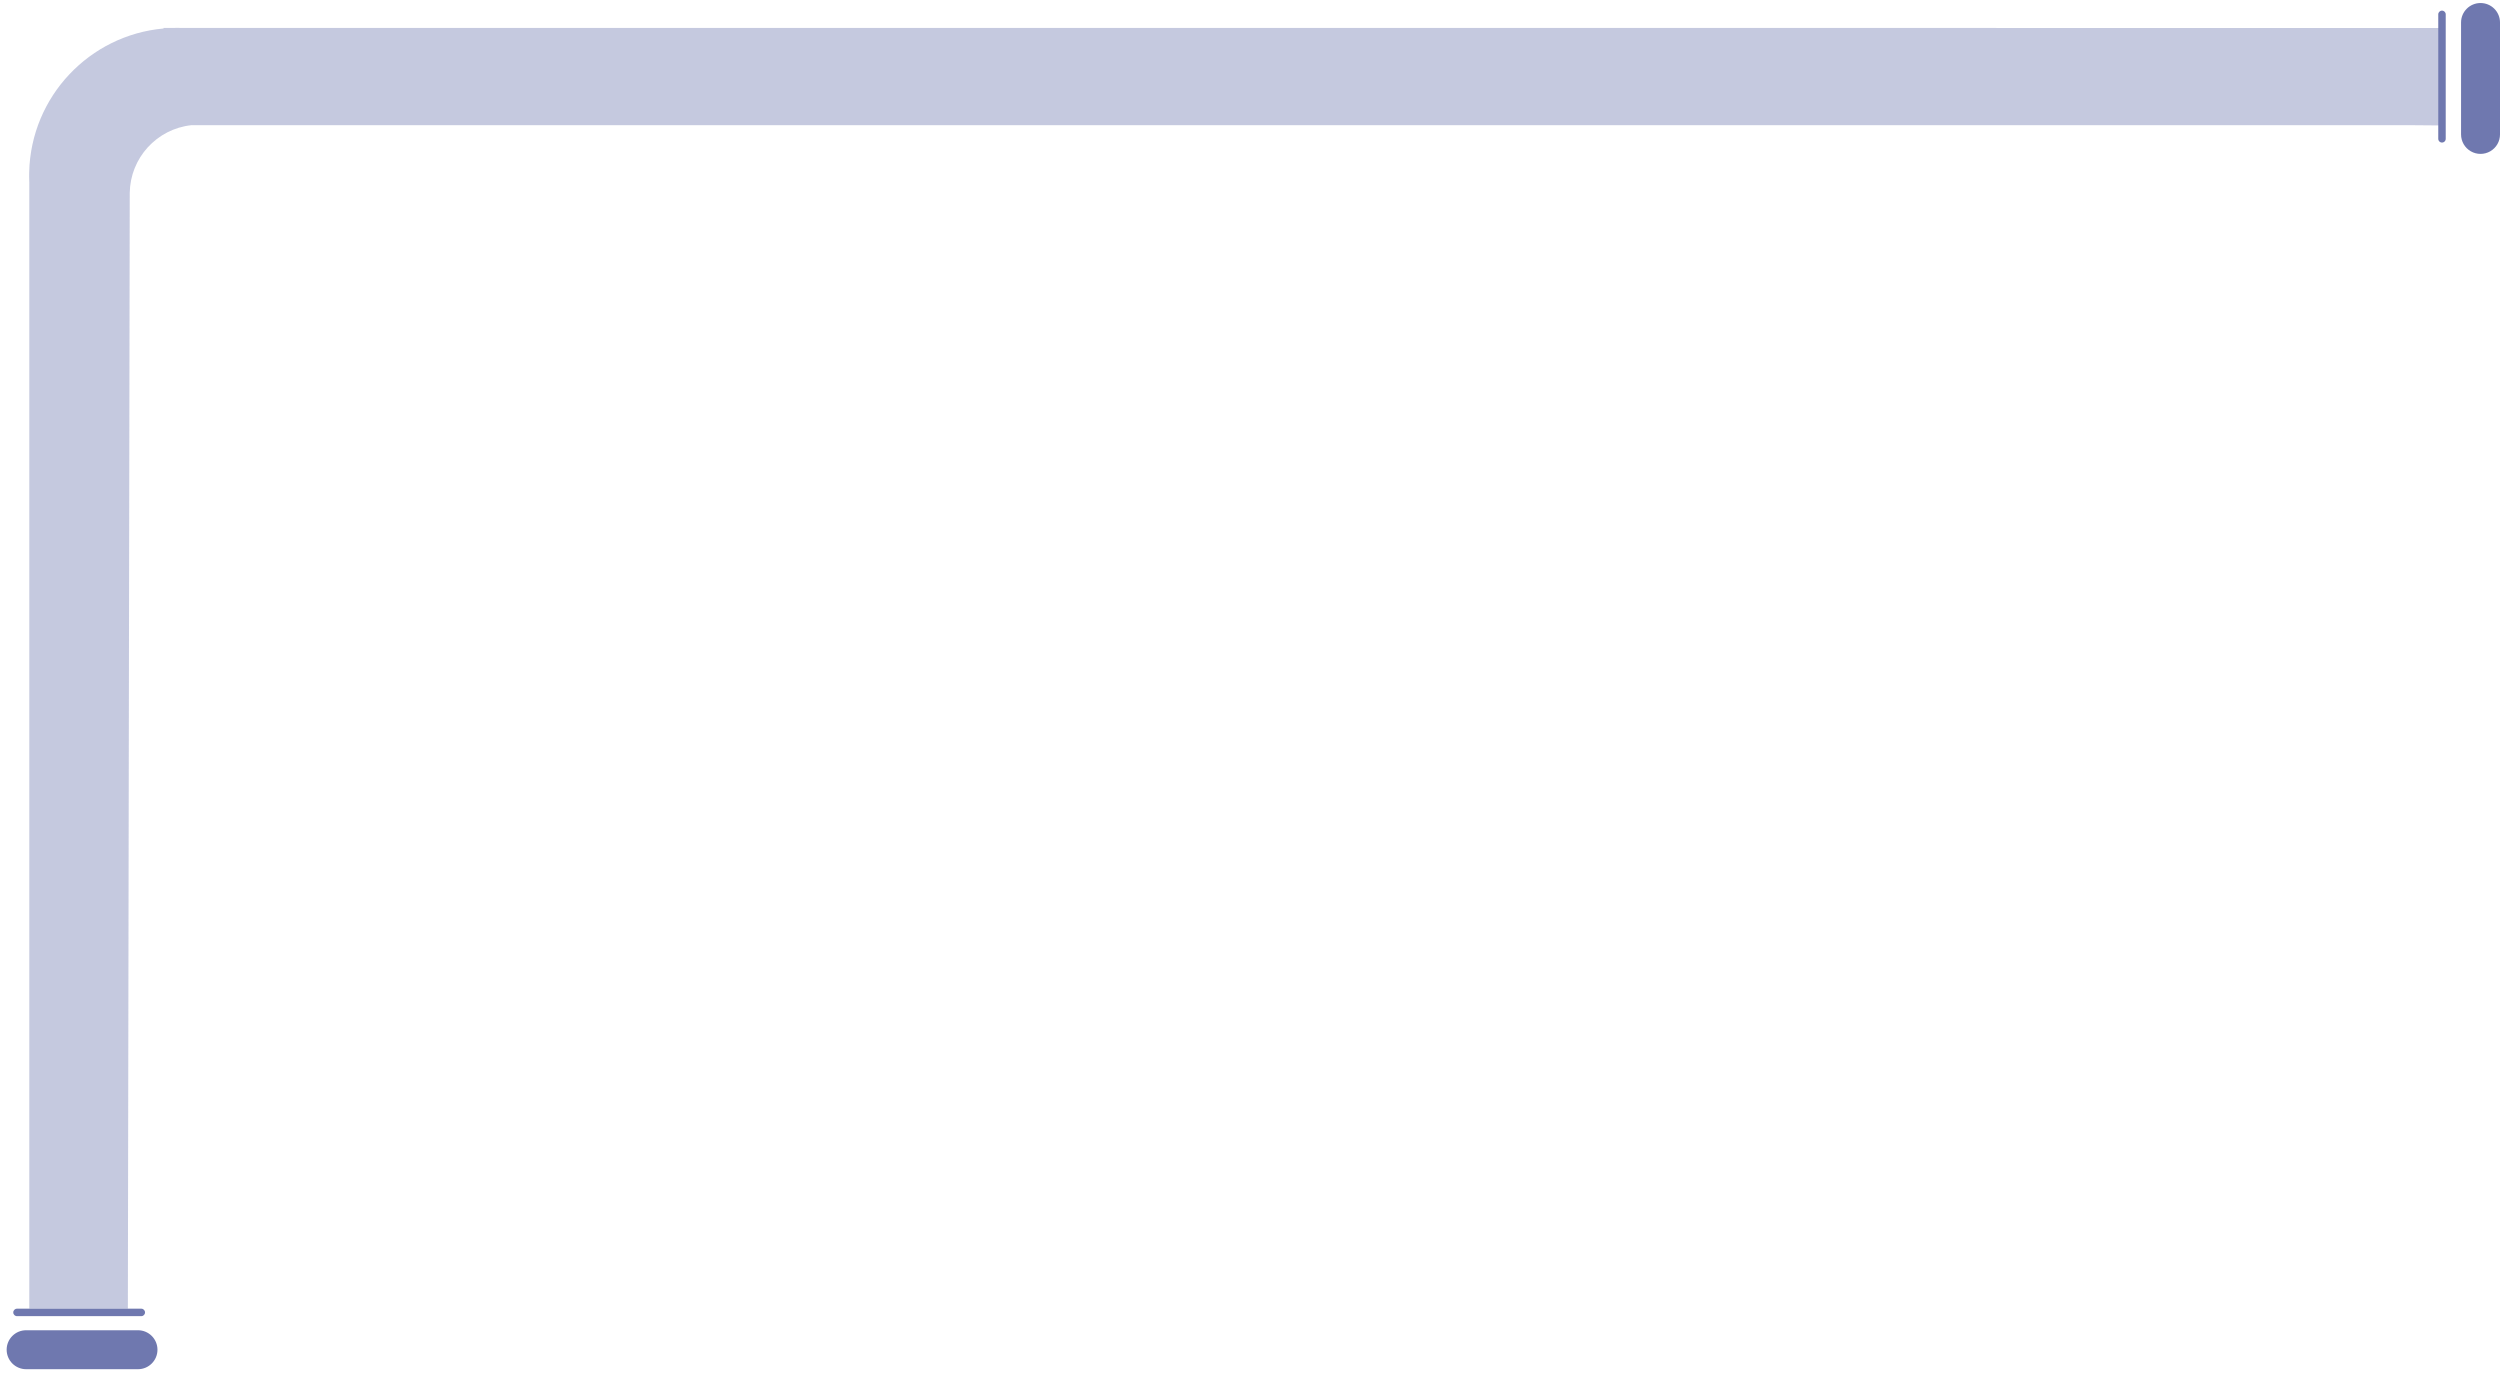 <?xml version="1.0" encoding="UTF-8"?>
<svg width="329px" height="181px" viewBox="0 0 329 181" version="1.1" xmlns="http://www.w3.org/2000/svg" xmlns:xlink="http://www.w3.org/1999/xlink">
    <!-- Generator: Sketch 53.2 (72643) - https://sketchapp.com -->
    <title>分组 19</title>
    <desc>Created with Sketch.</desc>
    <g id="天津港大屏" stroke="none" stroke-width="1" fill="none" fill-rule="evenodd">
        <g id="系统首页-copy-9" transform="translate(-682, -728)" fill="#6F78AF">
            <g id="分组-19" transform="translate(682.875, 728.398)">
                <g id="分组-18">
                    <path d="M21.892,3.278 L20.65,3.278 L20.65,3.351 C10.933,4.219 3.205,12.27 2.965,22.263 C2.954,22.712 2.96,23.157 2.98,23.599 L2.98,171.826 L15.952,171.826 L16.199,24.988 C16.266,20.397 19.743,16.575 24.308,16.075 L316.704,16.081 L320.071,16.108 L320.061,16.082 L320.181,16.082 L320.187,3.284 L22.907,3.275 L22.868,3.275 C22.713,3.272 22.557,3.27 22.403,3.27 C22.23,3.272 22.061,3.274 21.892,3.278 Z" id="路径" opacity="0.399"></path>
                    <path d="M1.361,172.808 L17.719,172.808 C17.991,172.808 18.21,172.588 18.21,172.317 C18.21,172.046 17.991,171.826 17.719,171.826 L1.361,171.826 C1.09,171.826 0.87,172.046 0.87,172.317 C0.87,172.588 1.09,172.808 1.361,172.808 Z" id="路径"></path>
                    <path d="M320.491,1 C320.22,1 320,1.22 320,1.491 L320,17.856 C319.994,18.035 320.086,18.204 320.24,18.295 C320.395,18.387 320.587,18.387 320.741,18.295 C320.896,18.204 320.988,18.035 320.982,17.856 L320.982,1.491 C320.982,1.22 320.762,1 320.491,1 Z" id="路径"></path>
                    <path d="M17.283,174.662 L2.563,174.662 C1.147,174.662 1.55847223e-07,175.81 1.55847223e-07,177.225 C-0,177.905 0.27,178.557 0.75,179.038 C1.231,179.519 1.883,179.789 2.563,179.789 L17.285,179.789 C18.7,179.789 19.848,178.642 19.848,177.226 C19.848,176.546 19.578,175.893 19.097,175.413 C18.616,174.932 17.963,174.662 17.283,174.662 Z" id="路径"></path>
                    <path d="M325.562,1.55711463e-07 C324.147,1.55711463e-07 323,1.147 323,2.562 L323,17.292 C323,18.208 323.488,19.054 324.281,19.511 C325.074,19.969 326.051,19.969 326.844,19.511 C327.637,19.054 328.126,18.208 328.126,17.292 L328.126,2.565 C328.126,1.885 327.856,1.232 327.376,0.751 C326.895,0.27 326.243,-0 325.562,1.55711463e-07 Z" id="路径"></path>
                </g>
            </g>
        </g>
    </g>
</svg>